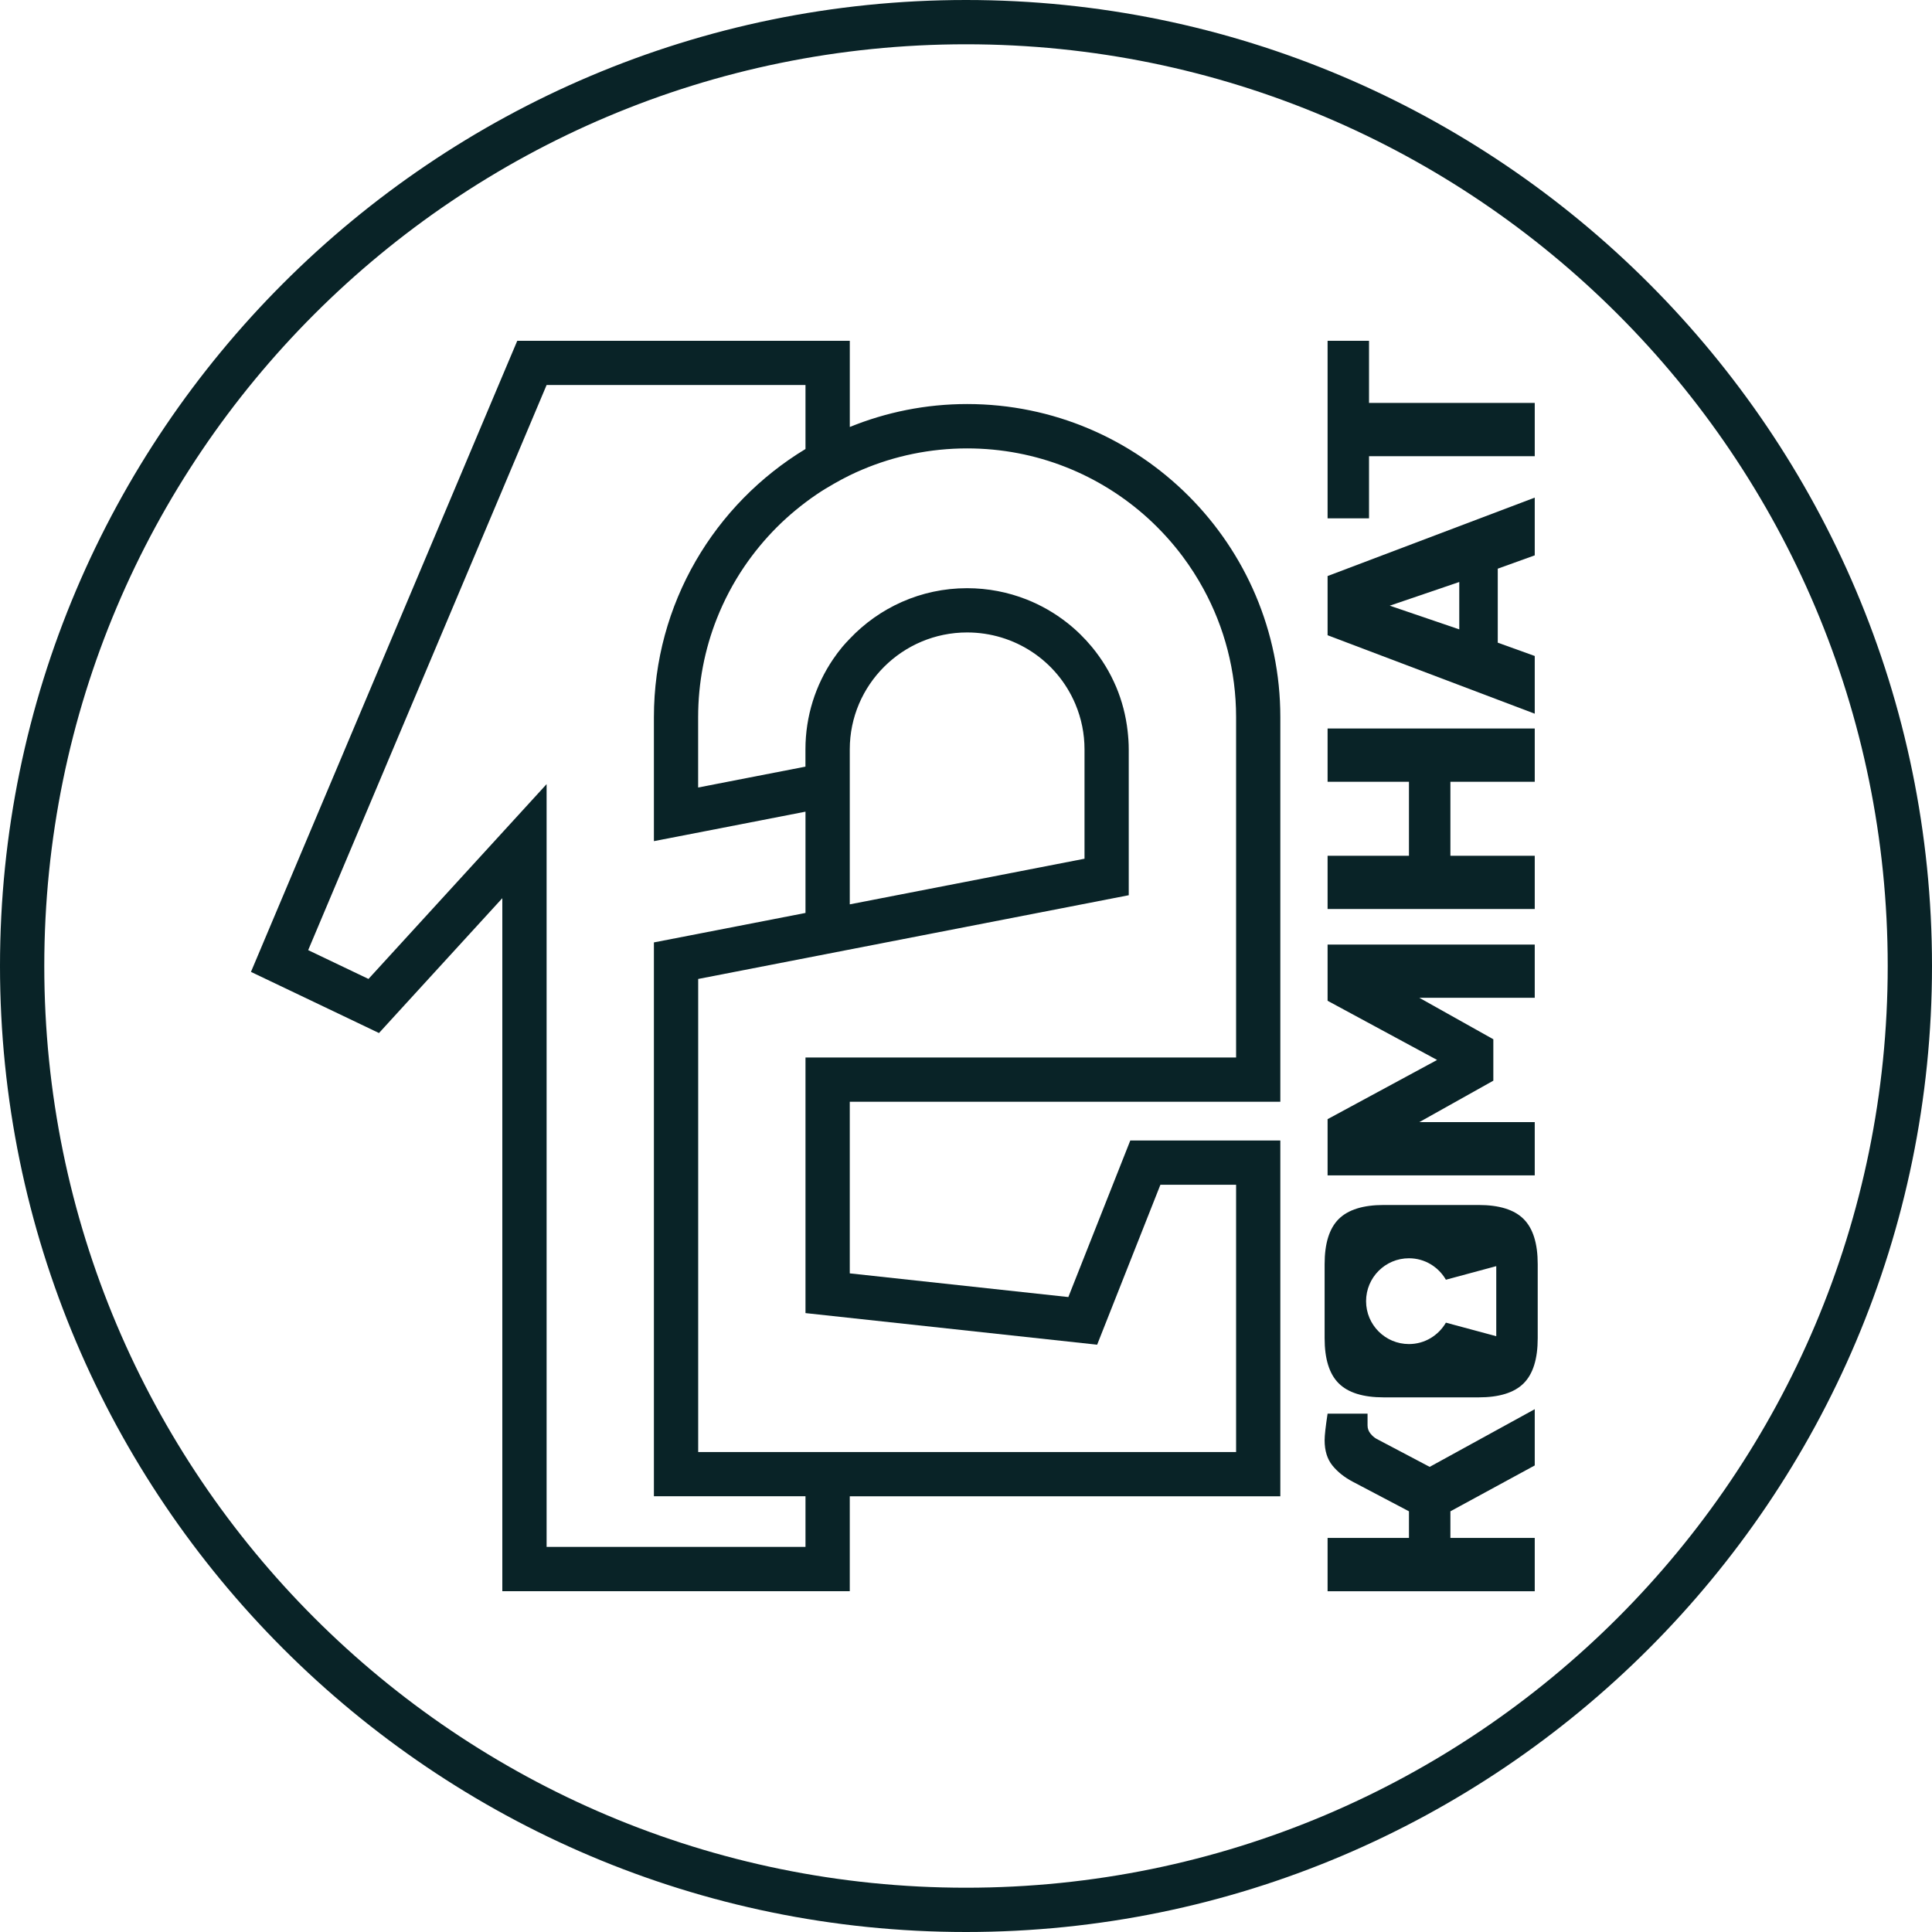 <svg width="76" height="76" viewBox="0 0 76 76" fill="none" xmlns="http://www.w3.org/2000/svg">
<path d="M38 0C17.047 0 0 17.047 0 38C0 58.953 17.047 76 38 76C58.953 76 76 58.953 76 38C76 17.047 58.953 0 38 0ZM38 74.258C17.976 74.258 1.742 58.025 1.742 38C1.742 17.976 17.976 1.742 38 1.742C58.025 1.742 74.258 17.976 74.258 38C74.258 58.025 58.025 74.258 38 74.258Z" fill="#092327"/>
<path d="M54.145 56.598C54.06 56.551 53.981 56.481 53.907 56.389C53.834 56.296 53.796 56.191 53.796 56.074V55.609H52.224C52.147 56.114 52.107 56.463 52.107 56.656C52.107 57.068 52.211 57.399 52.416 57.652C52.621 57.904 52.887 58.115 53.214 58.287L55.425 59.451V60.499H52.224V62.595H60.373V60.499H57.055V59.451L60.373 57.647V55.434L56.24 57.703L54.145 56.598Z" fill="#092327"/>
<path d="M60.373 44.141H55.833L58.744 42.511V40.882L55.833 39.251H60.373V37.156H52.224V39.368L56.532 41.696L52.224 44.025V46.236H60.373V44.141Z" fill="#092327"/>
<path d="M60.373 33.664H57.055V30.753H60.373V28.657H52.224V30.753H55.425V33.664H52.224V35.758H60.373V33.664Z" fill="#092327"/>
<path d="M60.373 25.805L58.918 25.281V22.37L60.373 21.846V19.575L52.224 22.66V24.989L60.373 28.075V25.805ZM57.404 24.758L54.669 23.826L57.404 22.894V24.758Z" fill="#092327"/>
<path d="M53.854 17.946H60.373V15.85H53.854V13.406H52.224V20.39H53.854V17.946Z" fill="#092327"/>
<path d="M58.161 47.401H54.436C53.621 47.401 53.03 47.587 52.66 47.955C52.291 48.324 52.107 48.915 52.107 49.73V52.641C52.107 53.456 52.291 54.048 52.66 54.416C53.03 54.785 53.621 54.969 54.436 54.969H58.161C58.976 54.969 59.569 54.785 59.937 54.416C60.306 54.048 60.49 53.456 60.49 52.641V49.73C60.49 48.915 60.306 48.324 59.937 47.955C59.569 47.585 58.976 47.401 58.161 47.401ZM58.859 52.563L56.878 52.03C56.587 52.531 56.048 52.872 55.425 52.872C54.493 52.872 53.738 52.116 53.738 51.185C53.738 50.253 54.493 49.497 55.425 49.497C56.048 49.497 56.587 49.838 56.878 50.341L58.859 49.807V52.563Z" fill="#092327"/>
<path d="M38.045 15.894C36.413 15.894 34.855 16.216 33.429 16.796V15.148V13.406H31.687H21.503H20.348L19.898 14.47L10.518 36.7L9.872 38.232L11.373 38.948L13.744 40.08L14.908 40.637L15.779 39.684L19.76 35.332V60.851V62.593H21.502H31.686H33.428V60.851V58.861H48.623H50.365V57.12V46.606V44.864H48.625H45.647H44.463L44.027 45.966L42.026 51.023L33.428 50.091V43.341H48.623H50.365V41.599V28.215C50.367 21.421 44.838 15.894 38.045 15.894ZM31.686 60.851H21.502V30.846L14.495 38.509L12.123 37.376L21.502 15.146H31.686V17.663C28.115 19.823 25.723 23.743 25.723 28.214V30.976V33.088L27.798 32.686L31.686 31.929V35.913L27.132 36.799L25.723 37.072V38.507V57.117V58.858H27.465H31.686V60.851ZM48.625 28.215V41.599H31.686V51.654L43.159 52.897L45.647 46.606H48.625V57.12H31.686H27.465V38.51L44.402 35.216V29.478C44.402 29.235 44.385 28.997 44.358 28.759C44.29 28.15 44.136 27.565 43.907 27.02C43.846 26.878 43.78 26.738 43.711 26.601C43.571 26.327 43.411 26.064 43.233 25.815C43.145 25.691 43.052 25.569 42.955 25.452C42.663 25.099 42.335 24.777 41.973 24.494C41.493 24.117 40.956 23.807 40.377 23.579C39.654 23.295 38.866 23.138 38.042 23.138C36.221 23.138 34.584 23.906 33.426 25.128C33.327 25.232 33.229 25.335 33.136 25.446C33.007 25.602 32.884 25.765 32.77 25.934C32.084 26.946 31.684 28.167 31.684 29.48V30.158L29.346 30.612L27.463 30.979V28.217C27.463 26.847 27.723 25.538 28.197 24.338C28.482 23.617 28.842 22.935 29.27 22.302C29.651 21.74 30.084 21.216 30.562 20.737C30.683 20.617 30.804 20.5 30.93 20.387C31.172 20.168 31.424 19.96 31.686 19.762C31.83 19.653 31.978 19.547 32.13 19.445C32.352 19.294 32.581 19.156 32.814 19.024C33.014 18.91 33.219 18.799 33.428 18.697C33.592 18.618 33.758 18.54 33.926 18.471C35.192 17.936 36.583 17.639 38.044 17.639C40.783 17.639 43.279 18.68 45.158 20.387C45.408 20.615 45.647 20.854 45.875 21.105C46.103 21.355 46.319 21.617 46.521 21.887C46.825 22.295 47.102 22.725 47.346 23.175C48.161 24.671 48.625 26.39 48.625 28.215ZM33.428 35.575V31.591V30.156V29.478C33.428 26.942 35.499 24.879 38.044 24.879C39.907 24.879 41.58 25.985 42.303 27.698C42.54 28.262 42.662 28.861 42.662 29.478V33.78L33.428 35.575Z" fill="#092327"/>
</svg>

